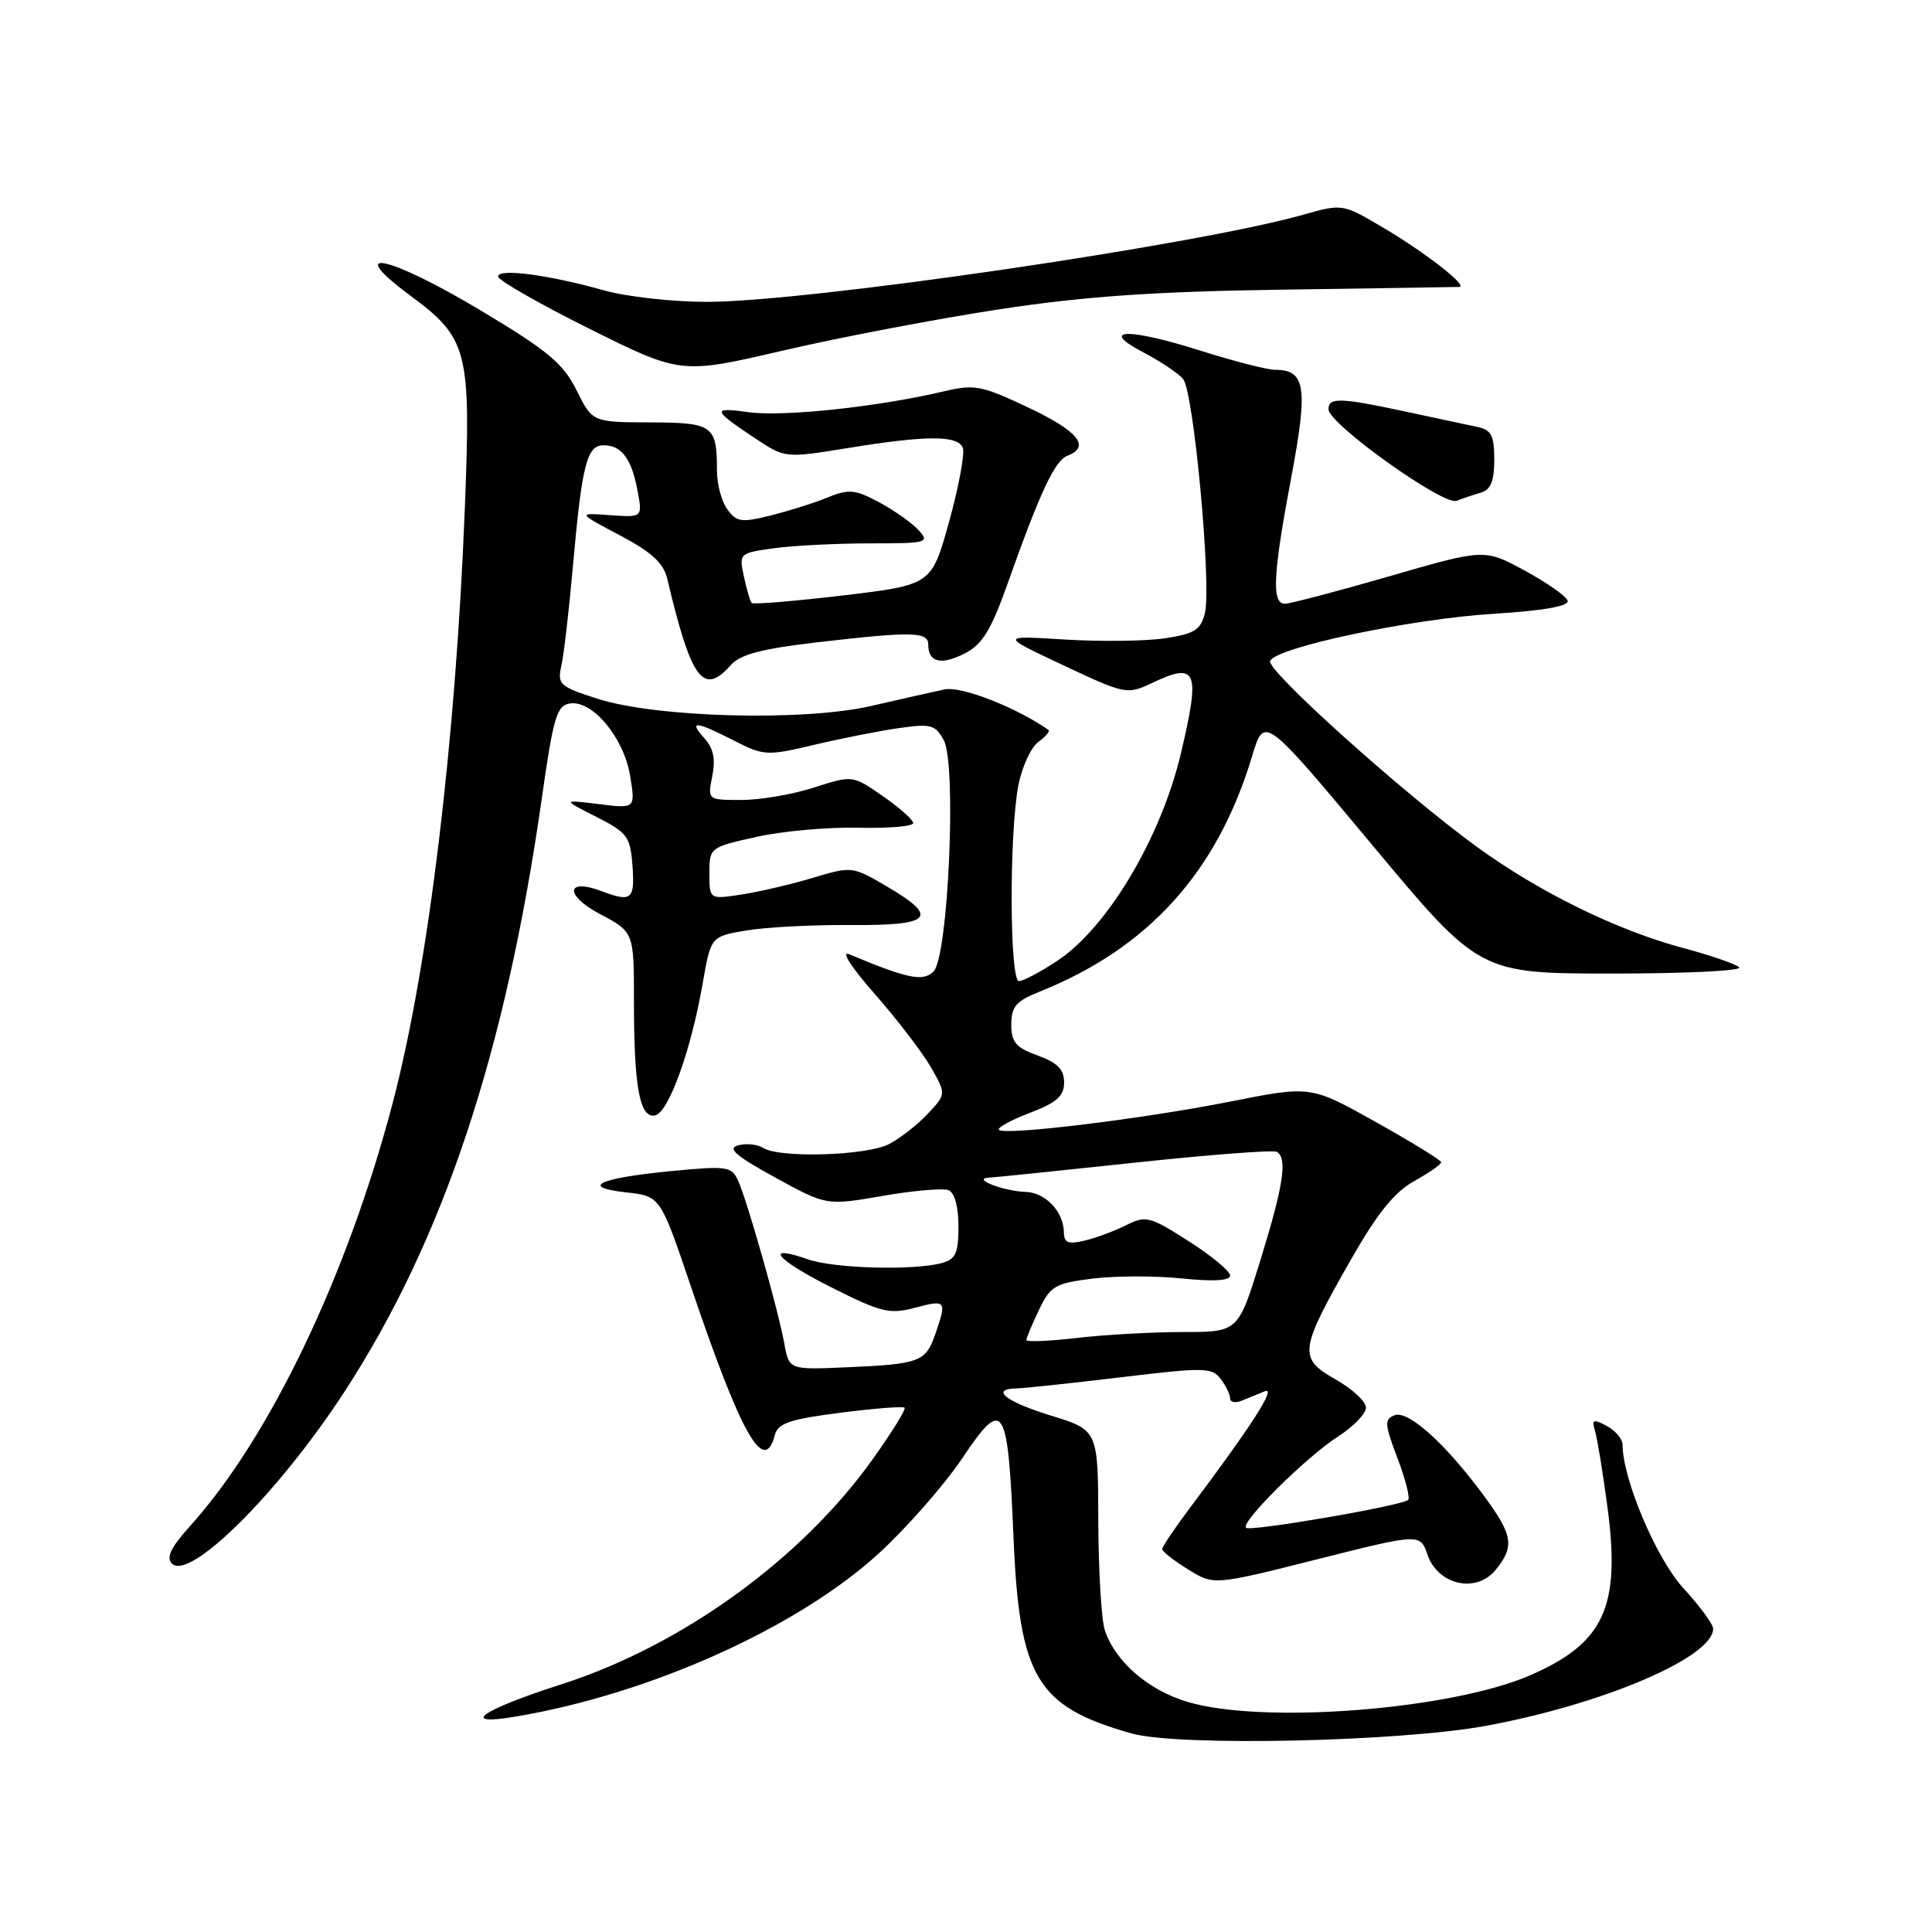 <?xml version="1.0" encoding="UTF-8" standalone="no"?>
<!DOCTYPE svg PUBLIC "-//W3C//DTD SVG 1.1//EN" "http://www.w3.org/Graphics/SVG/1.1/DTD/svg11.dtd" >
<svg xmlns="http://www.w3.org/2000/svg" xmlns:xlink="http://www.w3.org/1999/xlink" version="1.1" viewBox="0 0 256 256">
 <g >
 <path fill="currentColor"
d=" M 197.08 228.65 C 212.61 225.75 227.00 219.57 227.00 215.81 C 227.00 215.21 225.23 212.81 223.07 210.46 C 219.49 206.58 215.00 195.99 215.00 191.43 C 215.00 190.68 214.06 189.57 212.91 188.95 C 211.09 187.98 210.88 188.07 211.36 189.66 C 211.66 190.67 212.40 195.20 213.00 199.73 C 214.75 212.89 212.59 217.64 202.93 221.91 C 192.49 226.53 167.46 228.51 157.39 225.52 C 152.15 223.97 147.78 220.18 146.39 216.00 C 145.94 214.62 145.55 208.10 145.53 201.50 C 145.50 189.50 145.50 189.50 139.25 187.57 C 133.22 185.72 131.12 184.03 134.75 183.97 C 135.71 183.95 141.90 183.29 148.50 182.50 C 159.55 181.17 160.60 181.18 161.75 182.72 C 162.44 183.63 163.00 184.79 163.00 185.30 C 163.00 185.80 163.68 185.94 164.50 185.61 C 165.32 185.27 166.72 184.71 167.60 184.35 C 169.18 183.72 165.85 188.92 157.83 199.59 C 155.72 202.39 154.00 204.94 154.00 205.26 C 154.00 205.58 155.54 206.79 157.42 207.95 C 160.84 210.07 160.84 210.07 174.51 206.62 C 188.17 203.18 188.17 203.18 189.16 206.03 C 190.56 210.05 195.64 211.16 198.19 208.01 C 200.72 204.89 200.48 203.42 196.58 198.13 C 191.50 191.25 186.59 186.84 184.79 187.53 C 183.42 188.05 183.46 188.70 185.16 193.18 C 186.22 195.97 186.86 198.47 186.59 198.74 C 185.83 199.51 165.65 202.98 165.10 202.44 C 164.37 201.70 173.04 193.09 177.25 190.38 C 179.31 189.06 181.00 187.32 181.00 186.52 C 181.00 185.72 179.19 184.03 176.97 182.78 C 172.01 179.97 172.14 178.96 178.95 167.00 C 182.48 160.79 184.76 157.96 187.39 156.50 C 189.37 155.40 190.98 154.28 190.96 154.00 C 190.94 153.72 187.04 151.33 182.30 148.67 C 173.68 143.85 173.68 143.85 163.09 145.95 C 151.52 148.25 133.16 150.49 132.37 149.71 C 132.10 149.43 133.93 148.43 136.44 147.47 C 140.03 146.10 141.00 145.24 141.00 143.43 C 141.00 141.71 140.12 140.81 137.50 139.86 C 134.61 138.82 134.00 138.10 134.00 135.75 C 134.00 133.39 134.64 132.64 137.75 131.40 C 152.20 125.62 161.32 115.50 165.92 100.16 C 167.52 94.82 167.52 94.82 181.78 111.91 C 196.03 129.00 196.03 129.00 213.72 129.00 C 223.44 129.00 230.97 128.63 230.45 128.17 C 229.93 127.71 226.57 126.56 223.00 125.61 C 214.25 123.27 203.90 118.19 195.65 112.18 C 185.88 105.06 167.87 88.88 168.30 87.60 C 168.89 85.83 186.73 82.04 197.78 81.34 C 204.53 80.92 207.94 80.32 207.72 79.60 C 207.53 78.99 204.97 77.20 202.04 75.61 C 196.70 72.71 196.70 72.71 184.10 76.36 C 177.17 78.36 170.93 80.00 170.25 80.00 C 168.48 80.00 168.67 76.13 171.10 63.24 C 173.35 51.29 173.00 49.00 168.93 49.00 C 167.92 49.00 163.45 47.85 158.99 46.44 C 149.37 43.40 145.48 43.55 151.57 46.73 C 153.80 47.90 156.15 49.47 156.77 50.23 C 158.18 51.92 160.56 77.63 159.65 81.26 C 159.10 83.47 158.26 83.99 154.34 84.58 C 151.78 84.96 145.82 85.03 141.09 84.74 C 132.50 84.21 132.50 84.21 140.89 88.15 C 149.03 91.99 149.37 92.05 152.54 90.55 C 158.62 87.66 159.09 88.75 156.49 99.77 C 153.85 110.99 146.75 122.91 140.10 127.31 C 137.87 128.79 135.58 130.00 135.02 130.00 C 133.77 130.00 133.71 110.45 134.94 104.06 C 135.42 101.62 136.60 99.03 137.58 98.32 C 138.55 97.61 139.16 96.89 138.93 96.72 C 134.64 93.72 127.39 90.89 125.18 91.35 C 123.70 91.66 119.35 92.64 115.50 93.53 C 106.54 95.61 87.00 95.10 79.15 92.58 C 74.13 90.97 73.83 90.69 74.39 88.18 C 74.72 86.71 75.41 80.75 75.92 74.95 C 77.12 61.51 77.76 59.00 79.99 59.00 C 82.36 59.00 83.69 60.78 84.48 65.03 C 85.14 68.57 85.14 68.57 80.82 68.26 C 76.50 67.95 76.50 67.95 82.13 70.93 C 86.35 73.16 87.93 74.61 88.42 76.71 C 91.60 90.12 93.18 92.26 96.84 88.12 C 98.08 86.72 100.94 85.96 108.19 85.12 C 120.96 83.64 123.00 83.69 123.00 85.44 C 123.00 87.78 124.74 88.18 127.86 86.57 C 130.18 85.38 131.34 83.47 133.53 77.28 C 137.83 65.16 139.77 61.03 141.45 60.38 C 144.55 59.19 142.86 57.12 136.25 54.00 C 130.04 51.06 129.14 50.89 125.00 51.87 C 116.37 53.91 103.82 55.25 99.22 54.62 C 94.24 53.93 94.34 54.29 100.27 58.22 C 104.01 60.69 104.12 60.70 112.27 59.38 C 122.81 57.66 126.93 57.66 127.58 59.35 C 127.86 60.09 127.05 64.47 125.77 69.10 C 123.44 77.50 123.44 77.50 111.70 78.90 C 105.24 79.66 99.80 80.11 99.60 79.90 C 99.40 79.68 98.93 78.10 98.57 76.39 C 97.91 73.32 97.96 73.28 102.59 72.64 C 105.17 72.29 110.89 72.00 115.29 72.00 C 122.87 72.00 123.22 71.90 121.72 70.25 C 120.84 69.29 118.49 67.63 116.50 66.56 C 113.31 64.85 112.47 64.77 109.68 65.91 C 107.93 66.63 104.53 67.70 102.13 68.30 C 98.26 69.27 97.60 69.18 96.38 67.50 C 95.62 66.47 95.00 64.17 95.00 62.39 C 95.00 56.36 94.51 56.00 86.14 55.97 C 78.50 55.94 78.50 55.94 76.40 51.72 C 74.65 48.19 72.62 46.48 63.90 41.26 C 51.58 33.86 45.36 32.49 54.34 39.15 C 62.02 44.83 62.42 46.40 61.59 67.41 C 60.37 98.41 56.77 128.07 52.05 146.09 C 46.04 168.99 35.71 190.56 25.15 202.25 C 22.65 205.02 21.99 206.39 22.78 207.18 C 25.13 209.53 36.90 197.83 45.60 184.48 C 58.72 164.34 66.98 139.54 71.79 105.80 C 73.33 94.95 73.78 93.47 75.55 93.21 C 78.54 92.78 82.68 97.77 83.50 102.83 C 84.20 107.15 84.20 107.15 79.35 106.55 C 74.50 105.95 74.50 105.95 79.00 108.23 C 83.15 110.34 83.52 110.84 83.81 114.76 C 84.13 119.20 83.67 119.58 79.73 118.09 C 74.99 116.29 74.78 118.60 79.45 121.09 C 84.00 123.50 84.00 123.50 84.00 132.62 C 84.00 144.06 84.76 148.19 86.79 147.80 C 88.58 147.45 91.56 139.21 93.10 130.36 C 94.19 124.09 94.19 124.09 98.84 123.30 C 101.41 122.86 107.66 122.53 112.75 122.57 C 123.53 122.65 124.52 121.56 117.45 117.42 C 112.96 114.79 112.85 114.77 107.70 116.32 C 104.84 117.18 100.59 118.17 98.25 118.53 C 94.00 119.18 94.00 119.18 94.00 115.72 C 94.00 112.31 94.06 112.26 100.25 110.89 C 103.69 110.12 109.76 109.58 113.75 109.68 C 117.74 109.77 121.00 109.50 121.00 109.06 C 121.00 108.63 119.19 107.02 116.98 105.49 C 112.97 102.71 112.97 102.71 107.87 104.35 C 105.06 105.26 100.74 106.00 98.26 106.00 C 93.75 106.00 93.75 106.00 94.38 102.84 C 94.83 100.60 94.53 99.14 93.35 97.84 C 91.19 95.45 92.14 95.52 97.23 98.12 C 101.23 100.16 101.62 100.18 107.94 98.68 C 111.55 97.83 116.60 96.83 119.16 96.47 C 123.35 95.87 123.95 96.03 125.06 98.10 C 126.78 101.32 125.65 126.78 123.70 128.73 C 122.32 130.11 120.27 129.69 112.52 126.44 C 111.38 125.96 112.82 128.20 115.92 131.72 C 118.88 135.08 122.21 139.44 123.34 141.40 C 125.38 144.97 125.38 144.97 122.94 147.58 C 121.60 149.02 119.28 150.82 117.80 151.60 C 114.84 153.13 103.32 153.49 101.14 152.11 C 100.39 151.63 98.90 151.47 97.83 151.76 C 96.32 152.15 97.44 153.13 102.69 156.01 C 109.50 159.75 109.50 159.75 116.92 158.47 C 120.99 157.76 124.93 157.42 125.67 157.70 C 126.49 158.02 127.00 159.85 127.00 162.49 C 127.00 166.08 126.64 166.86 124.75 167.37 C 121.03 168.37 110.52 168.08 107.10 166.88 C 101.07 164.78 102.79 166.87 110.15 170.58 C 116.77 173.91 117.87 174.18 121.25 173.28 C 125.38 172.18 125.48 172.32 123.92 176.81 C 122.64 180.47 121.85 180.76 112.03 181.18 C 104.55 181.50 104.55 181.50 103.92 178.00 C 103.11 173.54 99.02 159.14 97.81 156.46 C 96.94 154.54 96.36 154.46 88.88 155.18 C 79.26 156.12 76.77 157.31 83.00 158.00 C 87.50 158.50 87.50 158.50 91.56 170.50 C 98.24 190.22 101.26 195.55 102.68 190.12 C 103.08 188.59 104.69 188.04 111.33 187.20 C 115.82 186.62 119.66 186.32 119.86 186.53 C 120.07 186.74 118.18 189.79 115.66 193.32 C 106.19 206.60 90.36 218.05 74.39 223.18 C 63.77 226.59 60.71 228.73 68.25 227.47 C 86.11 224.48 105.69 215.68 116.47 205.81 C 120.17 202.41 125.14 196.75 127.51 193.22 C 133.00 185.04 133.54 185.88 134.30 203.80 C 135.08 222.33 137.39 226.15 149.94 229.69 C 156.14 231.44 185.68 230.79 197.08 228.65 Z  M 196.25 65.27 C 197.53 64.90 198.00 63.72 198.00 60.90 C 198.00 57.70 197.61 56.96 195.75 56.57 C 194.51 56.31 190.26 55.40 186.30 54.55 C 177.59 52.67 175.99 52.63 176.04 54.25 C 176.09 56.20 191.27 67.04 193.00 66.36 C 193.82 66.04 195.29 65.55 196.25 65.27 Z  M 132.57 40.96 C 143.80 39.26 153.07 38.62 170.00 38.38 C 182.38 38.20 192.87 38.04 193.33 38.02 C 194.67 37.99 188.90 33.48 183.19 30.11 C 177.90 26.99 177.86 26.99 172.69 28.45 C 158.39 32.49 106.97 40.00 93.62 40.00 C 89.12 40.00 82.98 39.31 79.97 38.46 C 72.64 36.40 66.00 35.53 66.00 36.64 C 66.00 37.13 71.45 40.25 78.11 43.57 C 90.23 49.60 90.23 49.60 103.93 46.41 C 111.47 44.66 124.36 42.21 132.57 40.96 Z  M 136.00 177.56 C 136.00 177.29 136.75 175.50 137.66 173.59 C 139.17 170.41 139.80 170.04 144.76 169.42 C 147.75 169.05 153.08 169.04 156.60 169.40 C 160.79 169.83 163.00 169.70 163.00 169.02 C 163.00 168.44 160.53 166.39 157.50 164.46 C 152.37 161.18 151.83 161.04 149.25 162.33 C 147.74 163.09 145.26 164.02 143.75 164.38 C 141.54 164.91 140.99 164.69 140.97 163.27 C 140.92 160.52 138.52 158.01 135.89 157.93 C 133.03 157.85 128.71 156.19 131.00 156.05 C 131.82 156.01 140.58 155.10 150.45 154.05 C 160.33 153.00 168.76 152.35 169.20 152.63 C 170.61 153.49 170.07 157.06 167.04 166.89 C 164.07 176.50 164.07 176.50 156.79 176.50 C 152.78 176.50 146.46 176.85 142.75 177.28 C 139.04 177.71 136.00 177.83 136.00 177.56 Z "/>
</g>
</svg>